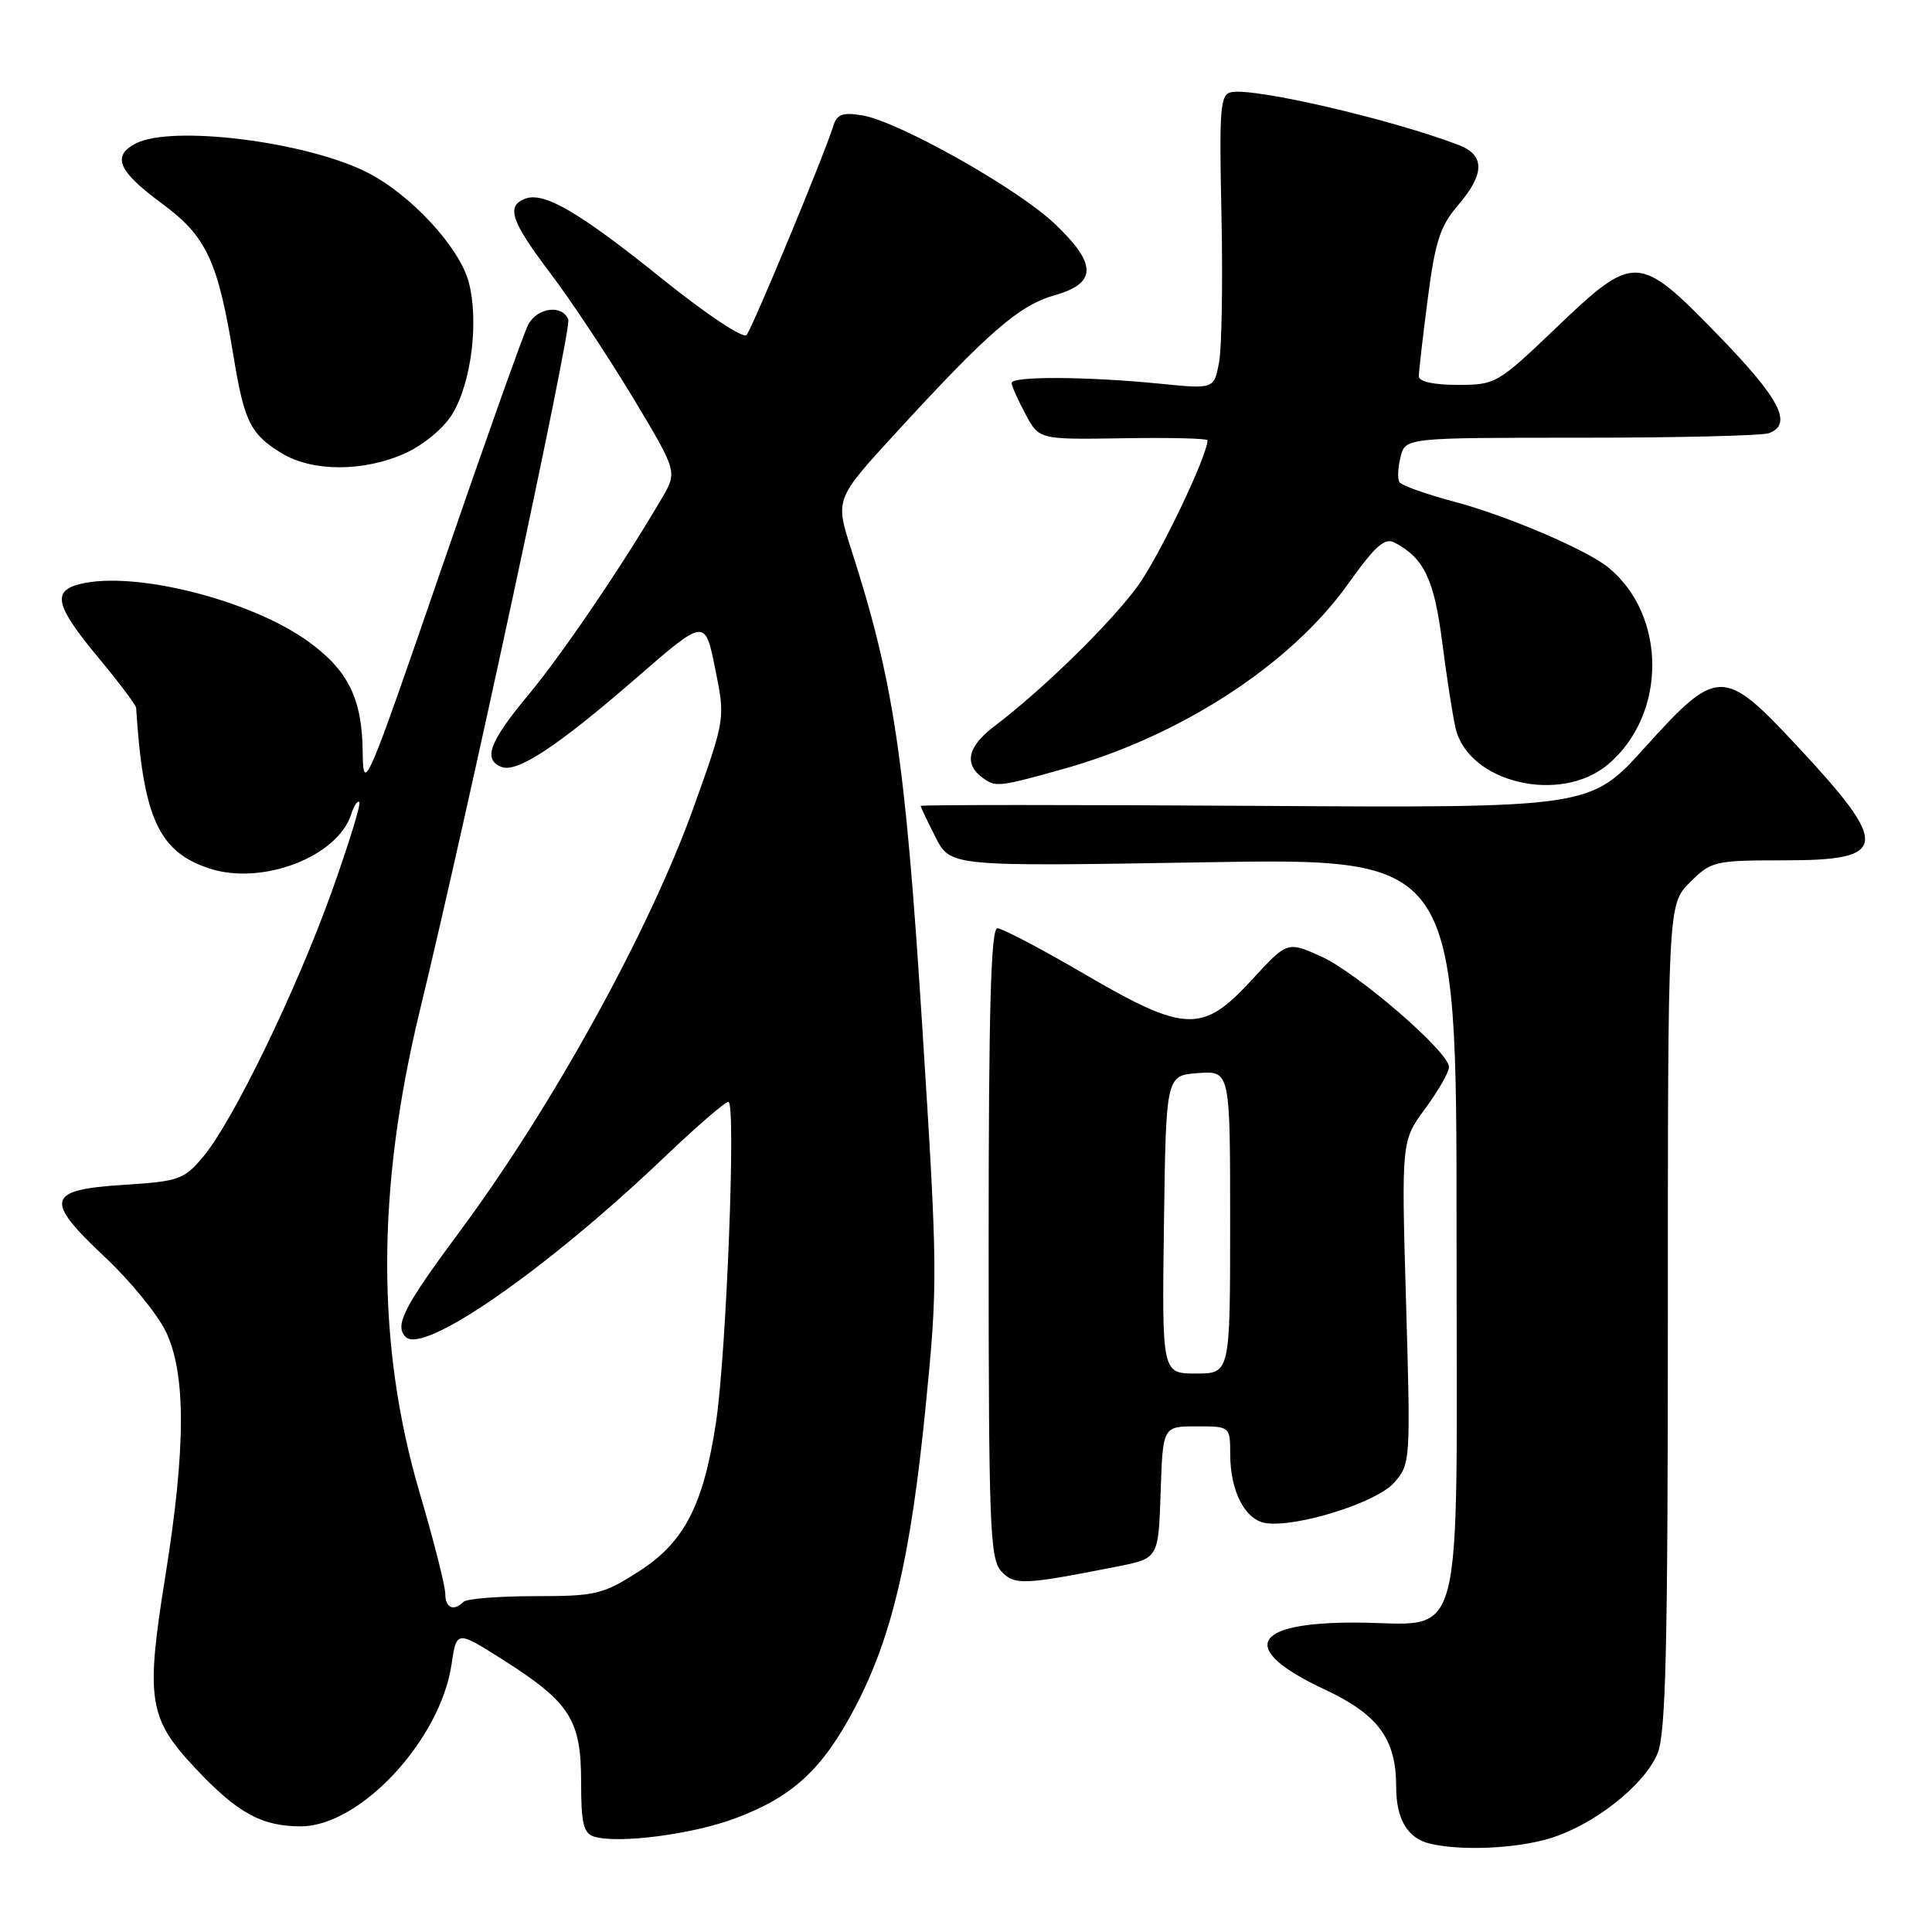 <?xml version="1.0" encoding="UTF-8" standalone="no"?>
<!DOCTYPE svg PUBLIC "-//W3C//DTD SVG 1.1//EN" "http://www.w3.org/Graphics/SVG/1.1/DTD/svg11.dtd" >
<svg xmlns="http://www.w3.org/2000/svg" xmlns:xlink="http://www.w3.org/1999/xlink" version="1.1" viewBox="0 0 256 256">
 <g >
 <path fill="currentColor"
d=" M 205.31 243.61 C 211.18 241.84 217.85 236.59 219.63 232.35 C 220.73 229.70 221.00 218.46 221.00 174.46 C 221.00 119.85 221.00 119.85 223.92 116.92 C 226.75 114.10 227.17 114.00 236.45 114.00 C 250.31 114.00 250.51 112.10 238.03 98.74 C 228.38 88.40 227.54 88.42 217.97 99.03 C 210.73 107.06 210.73 107.06 166.37 106.78 C 141.96 106.63 122.00 106.63 122.00 106.79 C 122.00 106.95 122.89 108.82 123.97 110.95 C 125.95 114.82 125.95 114.82 159.47 114.26 C 193.00 113.69 193.00 113.69 193.00 162.79 C 193.00 220.46 194.42 215.00 179.40 215.00 C 165.70 215.00 164.15 218.54 175.52 223.86 C 182.63 227.19 185.00 230.41 185.00 236.76 C 185.00 241.07 186.51 243.60 189.50 244.30 C 193.64 245.27 200.84 244.95 205.31 243.61 Z  M 97.47 240.92 C 105.04 238.09 109.02 234.41 113.29 226.26 C 118.19 216.92 120.66 206.40 122.64 186.50 C 124.28 170.02 124.27 168.47 122.17 135.50 C 119.93 100.40 118.41 90.26 112.80 72.82 C 110.65 66.14 110.65 66.14 118.74 57.32 C 130.97 43.99 135.05 40.45 139.75 39.12 C 145.40 37.52 145.38 34.96 139.68 29.58 C 134.72 24.91 119.07 16.10 114.27 15.29 C 111.70 14.86 110.91 15.13 110.44 16.62 C 109.16 20.70 99.67 43.55 98.92 44.39 C 98.47 44.89 93.57 41.63 87.86 37.04 C 76.80 28.13 72.09 25.37 69.59 26.33 C 67.02 27.31 67.70 29.30 72.95 36.24 C 75.67 39.83 80.56 47.21 83.83 52.63 C 89.76 62.50 89.76 62.50 87.71 66.00 C 82.48 74.93 74.50 86.69 69.97 92.13 C 64.82 98.32 63.96 100.66 66.47 101.63 C 68.54 102.42 73.86 98.91 84.37 89.79 C 93.42 81.93 93.42 81.93 94.76 88.58 C 96.11 95.22 96.11 95.22 91.95 106.86 C 86.11 123.20 73.19 146.64 60.95 163.13 C 53.48 173.20 52.23 175.63 53.76 177.16 C 56.14 179.54 72.52 168.14 88.11 153.26 C 92.30 149.27 96.08 146.00 96.52 146.00 C 97.55 146.00 96.25 179.41 94.87 188.50 C 93.20 199.48 90.67 204.37 84.65 208.22 C 79.87 211.28 78.95 211.50 70.85 211.50 C 66.08 211.50 61.84 211.84 61.42 212.25 C 60.10 213.56 59.00 213.06 59.00 211.16 C 59.00 210.15 57.47 204.13 55.60 197.78 C 49.87 178.28 49.87 157.68 55.61 134.00 C 61.99 107.69 75.77 43.56 75.30 42.35 C 74.53 40.32 71.22 40.73 70.00 43.00 C 69.41 44.10 64.25 58.61 58.53 75.25 C 48.55 104.26 48.12 105.26 48.06 99.70 C 47.99 92.58 46.16 88.85 40.86 85.01 C 33.23 79.49 17.76 75.59 10.58 77.39 C 6.86 78.32 7.36 80.31 13.00 87.10 C 15.75 90.40 18.02 93.42 18.04 93.80 C 18.96 108.33 21.02 112.86 27.72 115.07 C 34.70 117.38 44.74 113.54 46.54 107.88 C 46.89 106.76 47.38 106.04 47.61 106.28 C 47.85 106.52 46.21 111.84 43.97 118.11 C 39.29 131.19 30.91 148.49 26.94 153.25 C 24.39 156.30 23.74 156.53 16.37 157.00 C 6.15 157.65 5.81 158.97 13.90 166.57 C 17.22 169.68 20.85 174.12 21.97 176.43 C 24.66 182.00 24.64 191.89 21.89 208.96 C 19.29 225.14 19.68 227.68 25.79 234.20 C 31.41 240.21 34.64 242.00 39.86 242.00 C 47.71 242.00 58.34 230.58 59.83 220.55 C 60.50 216.04 60.50 216.04 66.57 219.88 C 75.50 225.54 77.00 227.85 77.00 236.06 C 77.00 241.67 77.31 242.94 78.75 243.37 C 82.02 244.33 91.76 243.06 97.47 240.92 Z  M 148.00 207.58 C 153.50 206.50 153.50 206.50 153.79 197.75 C 154.08 189.00 154.08 189.00 158.54 189.00 C 163.00 189.00 163.00 189.00 163.01 192.75 C 163.03 197.65 165.00 201.42 167.74 201.82 C 171.88 202.41 182.39 199.10 184.71 196.48 C 186.90 194.01 186.92 193.67 186.31 172.58 C 185.69 151.19 185.69 151.19 188.84 146.90 C 190.58 144.54 192.00 142.06 192.00 141.39 C 192.00 139.39 179.86 128.90 175.04 126.73 C 170.58 124.72 170.58 124.72 165.85 129.86 C 159.33 136.95 157.04 136.87 143.58 129.00 C 137.93 125.70 132.79 123.00 132.16 123.00 C 131.30 123.00 131.00 133.78 131.00 164.67 C 131.00 201.94 131.17 206.53 132.64 208.16 C 134.39 210.08 135.55 210.04 148.00 207.58 Z  M 140.94 101.88 C 156.43 97.54 170.98 88.09 178.60 77.41 C 182.28 72.26 183.49 71.19 184.84 71.92 C 188.71 73.98 190.04 76.80 191.10 85.10 C 191.69 89.72 192.49 94.84 192.87 96.48 C 194.55 103.71 206.74 106.61 213.06 101.30 C 220.87 94.73 220.90 81.58 213.12 75.20 C 210.25 72.85 199.69 68.34 192.71 66.48 C 188.98 65.49 185.70 64.32 185.43 63.89 C 185.16 63.45 185.23 61.95 185.58 60.55 C 186.22 58.00 186.22 58.00 209.53 58.00 C 222.35 58.00 233.55 57.73 234.42 57.39 C 237.58 56.18 235.84 52.83 227.75 44.50 C 217.09 33.52 216.59 33.50 206.13 43.50 C 198.44 50.84 198.17 51.00 193.14 51.00 C 189.97 51.00 188.00 50.56 188.00 49.86 C 188.00 49.24 188.53 44.63 189.18 39.61 C 190.16 32.02 190.83 29.95 193.18 27.22 C 196.77 23.04 196.79 20.54 193.25 19.20 C 184.29 15.79 166.29 11.61 163.17 12.21 C 161.68 12.49 161.54 14.22 161.85 28.51 C 162.04 37.31 161.89 46.09 161.53 48.03 C 160.86 51.56 160.86 51.56 153.68 50.84 C 144.03 49.88 133.99 49.83 134.04 50.75 C 134.06 51.16 134.89 53.02 135.88 54.87 C 137.68 58.25 137.68 58.25 148.84 58.07 C 154.98 57.97 160.00 58.09 160.00 58.34 C 160.00 60.39 153.56 73.83 150.73 77.69 C 147.07 82.68 138.13 91.41 131.72 96.26 C 128.11 99.00 127.67 101.35 130.43 103.23 C 131.98 104.30 132.59 104.22 140.94 101.88 Z  M 53.73 60.04 C 56.14 58.94 58.81 56.72 59.93 54.87 C 62.47 50.70 63.48 42.50 62.10 37.35 C 60.86 32.76 54.50 25.86 48.78 22.91 C 40.75 18.77 22.68 16.50 17.93 19.04 C 14.80 20.71 15.67 22.69 21.41 26.93 C 27.39 31.35 28.86 34.49 30.98 47.43 C 32.37 55.86 33.22 57.55 37.31 60.05 C 41.40 62.54 48.22 62.54 53.73 60.04 Z  M 154.23 162.25 C 154.50 142.50 154.50 142.50 158.75 142.19 C 163.00 141.89 163.00 141.89 163.00 161.94 C 163.00 182.00 163.00 182.00 158.48 182.00 C 153.96 182.00 153.96 182.00 154.23 162.25 Z "/>
</g>
</svg>